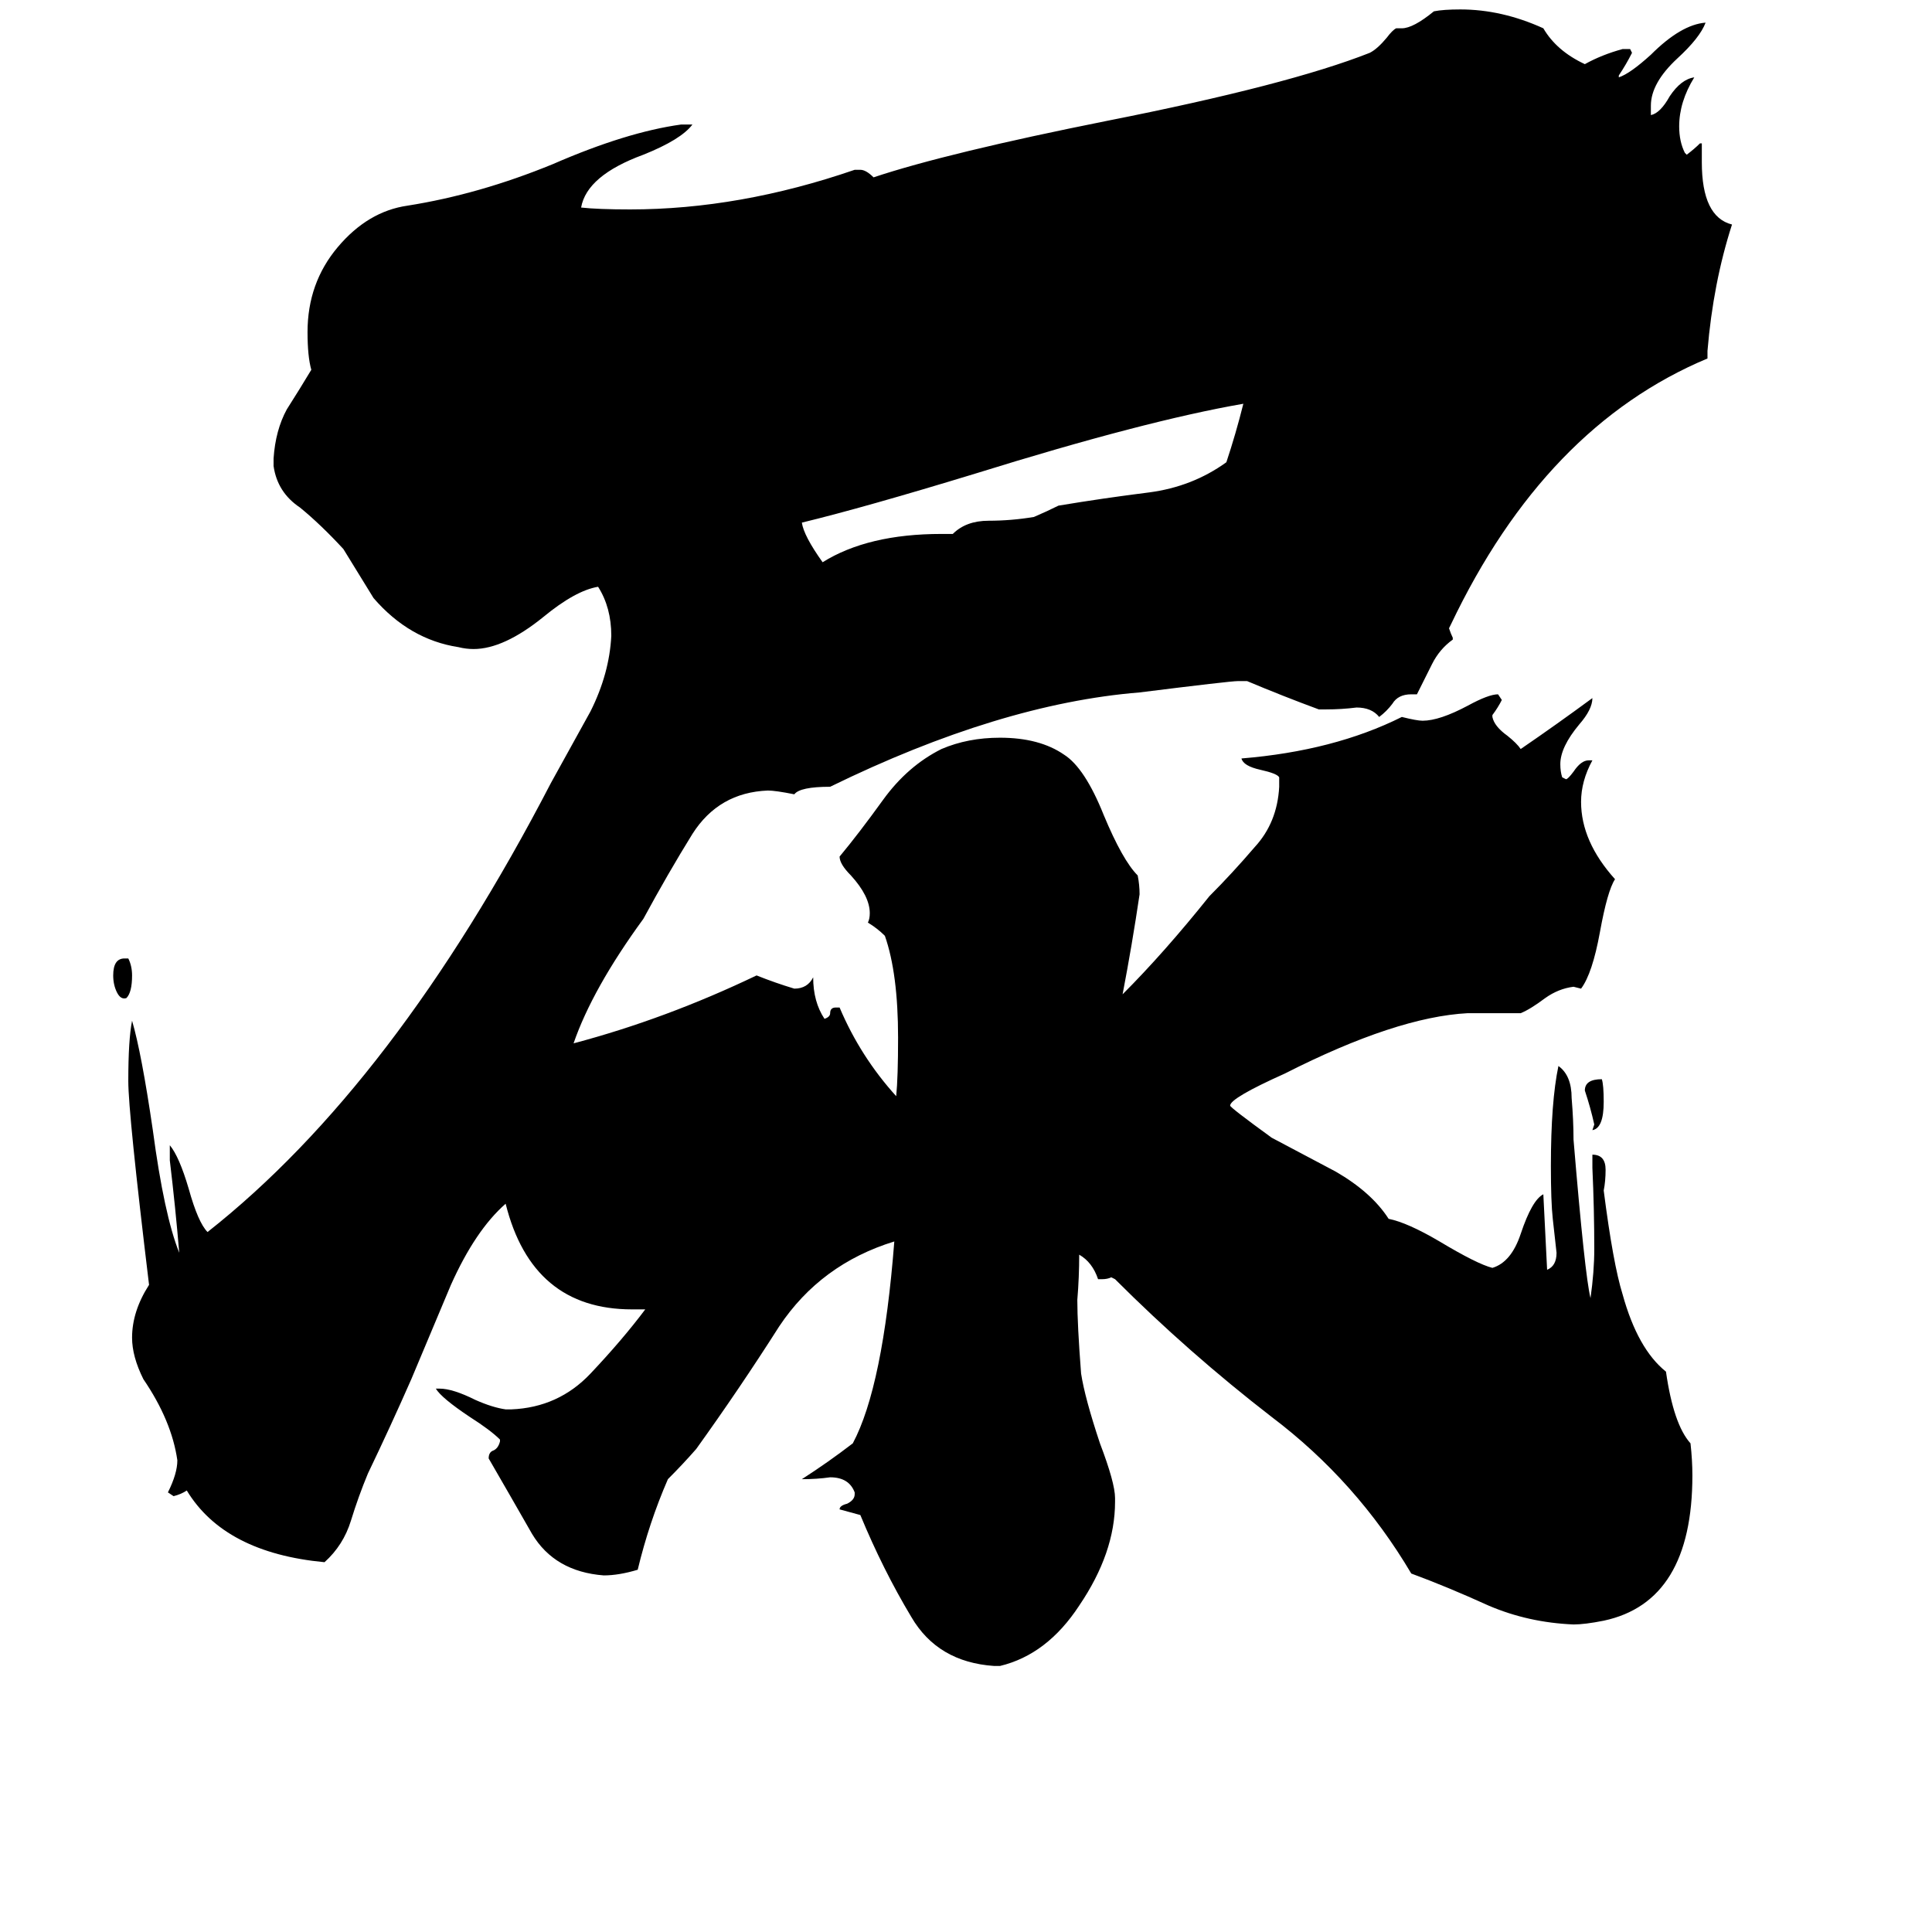 <svg xmlns="http://www.w3.org/2000/svg" viewBox="0 -800 1024 1024">
	<path fill="#000000" d="M66 -292H68Q70 -288 70 -283Q70 -274 67 -271Q64 -270 62 -274Q60 -278 60 -283Q60 -292 66 -292ZM844 -201L845 -204Q843 -213 840 -222Q840 -228 849 -228Q850 -225 850 -216Q850 -202 844 -201ZM499 -517H505Q512 -524 524 -524Q536 -524 548 -526Q555 -529 561 -532Q585 -536 609 -539Q632 -542 650 -555Q655 -570 659 -586Q607 -577 517 -549Q458 -531 425 -523Q426 -516 436 -502Q460 -517 499 -517ZM844 -181V-188Q851 -188 851 -180Q851 -174 850 -169Q855 -130 860 -114Q868 -85 883 -73Q887 -45 896 -35Q897 -26 897 -18Q897 49 850 59Q840 61 834 61Q810 60 789 51Q767 41 748 34Q719 -15 674 -49Q630 -83 591 -122L589 -123Q587 -122 584 -122H582Q579 -131 572 -135Q572 -123 571 -111Q571 -98 573 -72Q575 -59 583 -35Q591 -14 591 -6V-4Q591 23 572 51Q555 77 530 83H527Q497 81 483 57Q468 32 456 3L445 0Q445 -2 449 -3Q453 -5 453 -8V-9Q450 -17 440 -17Q433 -16 425 -16Q439 -25 452 -35Q468 -65 474 -142Q435 -130 413 -97Q392 -64 369 -32Q362 -24 354 -16Q344 7 338 32Q328 35 320 35Q294 33 282 13Q270 -8 259 -27Q259 -30 261 -31Q264 -32 265 -36V-37Q260 -42 249 -49Q234 -59 231 -64H233Q240 -64 252 -58Q261 -54 268 -53H271Q296 -54 313 -72Q330 -90 342 -106H335Q282 -106 268 -162Q252 -148 239 -119Q236 -112 218 -69Q207 -44 195 -19Q190 -7 186 6Q182 19 172 28Q119 23 99 -10Q96 -8 92 -7L89 -9Q94 -19 94 -26Q91 -47 76 -69Q70 -81 70 -91Q70 -105 79 -119Q68 -210 68 -227Q68 -249 70 -259Q75 -242 81 -201Q87 -156 95 -136Q93 -160 90 -185V-193Q95 -187 100 -170Q105 -152 110 -147Q209 -225 292 -385Q302 -403 313 -423Q323 -443 324 -463Q324 -478 317 -489Q305 -487 288 -473Q267 -456 251 -456Q247 -456 243 -457Q217 -461 198 -483Q190 -496 182 -509Q170 -522 159 -531Q147 -539 145 -553V-557Q146 -572 152 -583Q159 -594 165 -604Q163 -611 163 -624Q163 -650 179 -669Q195 -688 216 -691Q254 -697 293 -713Q332 -730 361 -734H367Q361 -726 341 -718Q311 -707 308 -690Q317 -689 334 -689Q392 -689 453 -710H456Q459 -710 463 -706Q502 -719 587 -736Q683 -755 726 -772Q730 -774 735 -780Q738 -784 740 -785H743Q749 -785 760 -794Q765 -795 774 -795Q796 -795 818 -785Q825 -773 840 -766Q849 -771 860 -774H864L865 -772Q862 -766 858 -760V-759Q864 -761 875 -771Q891 -787 904 -788Q901 -780 889 -769Q875 -756 875 -744V-739Q880 -740 885 -749Q891 -758 898 -759Q890 -746 890 -733Q890 -725 893 -719L894 -718Q898 -721 901 -724H902V-714Q902 -685 918 -681Q908 -650 905 -614V-610Q819 -574 769 -469L768 -467Q769 -464 770 -462V-461Q763 -456 759 -448Q755 -440 751 -432H748Q741 -432 738 -427Q735 -423 731 -420Q727 -425 719 -425Q711 -424 703 -424H699Q680 -431 661 -439H656Q652 -439 604 -433Q530 -427 440 -383Q424 -383 421 -379Q411 -381 407 -381Q381 -380 367 -358Q354 -337 341 -313Q314 -276 304 -247Q353 -260 401 -283Q411 -279 421 -276Q428 -276 431 -282Q431 -269 437 -260Q440 -261 440 -263Q440 -266 443 -266H445Q456 -240 475 -219Q476 -229 476 -250Q476 -284 469 -304Q465 -308 460 -311Q461 -313 461 -316Q461 -325 451 -336Q445 -342 445 -346Q455 -358 468 -376Q481 -394 499 -403Q513 -409 530 -409Q551 -409 564 -400Q575 -393 585 -368Q595 -344 603 -336Q604 -331 604 -326Q600 -299 595 -273Q617 -295 641 -325Q653 -337 665 -351Q677 -364 678 -383V-388Q677 -390 668 -392Q659 -394 658 -398Q707 -402 743 -420Q751 -418 754 -418Q763 -418 778 -426Q789 -432 794 -432L796 -429Q794 -425 791 -421V-420Q792 -415 799 -410Q804 -406 806 -403Q825 -416 844 -430Q844 -424 837 -416Q827 -404 827 -395Q827 -391 828 -388L830 -387Q831 -387 834 -391Q838 -397 842 -397H844Q838 -386 838 -375Q838 -354 856 -334Q852 -328 848 -306Q844 -284 838 -276L834 -277Q826 -276 819 -271Q811 -265 806 -263H778Q740 -261 681 -231Q652 -218 652 -214Q652 -213 674 -197Q706 -180 708 -179Q727 -168 736 -154Q746 -152 763 -142Q783 -130 791 -128Q801 -131 806 -146Q812 -164 818 -167Q819 -147 820 -127Q825 -129 825 -136Q824 -145 823 -154Q822 -163 822 -182Q822 -216 826 -235Q833 -230 833 -218Q834 -206 834 -196Q840 -124 843 -112Q845 -126 845 -138Q845 -159 844 -181Z"/>
</svg>